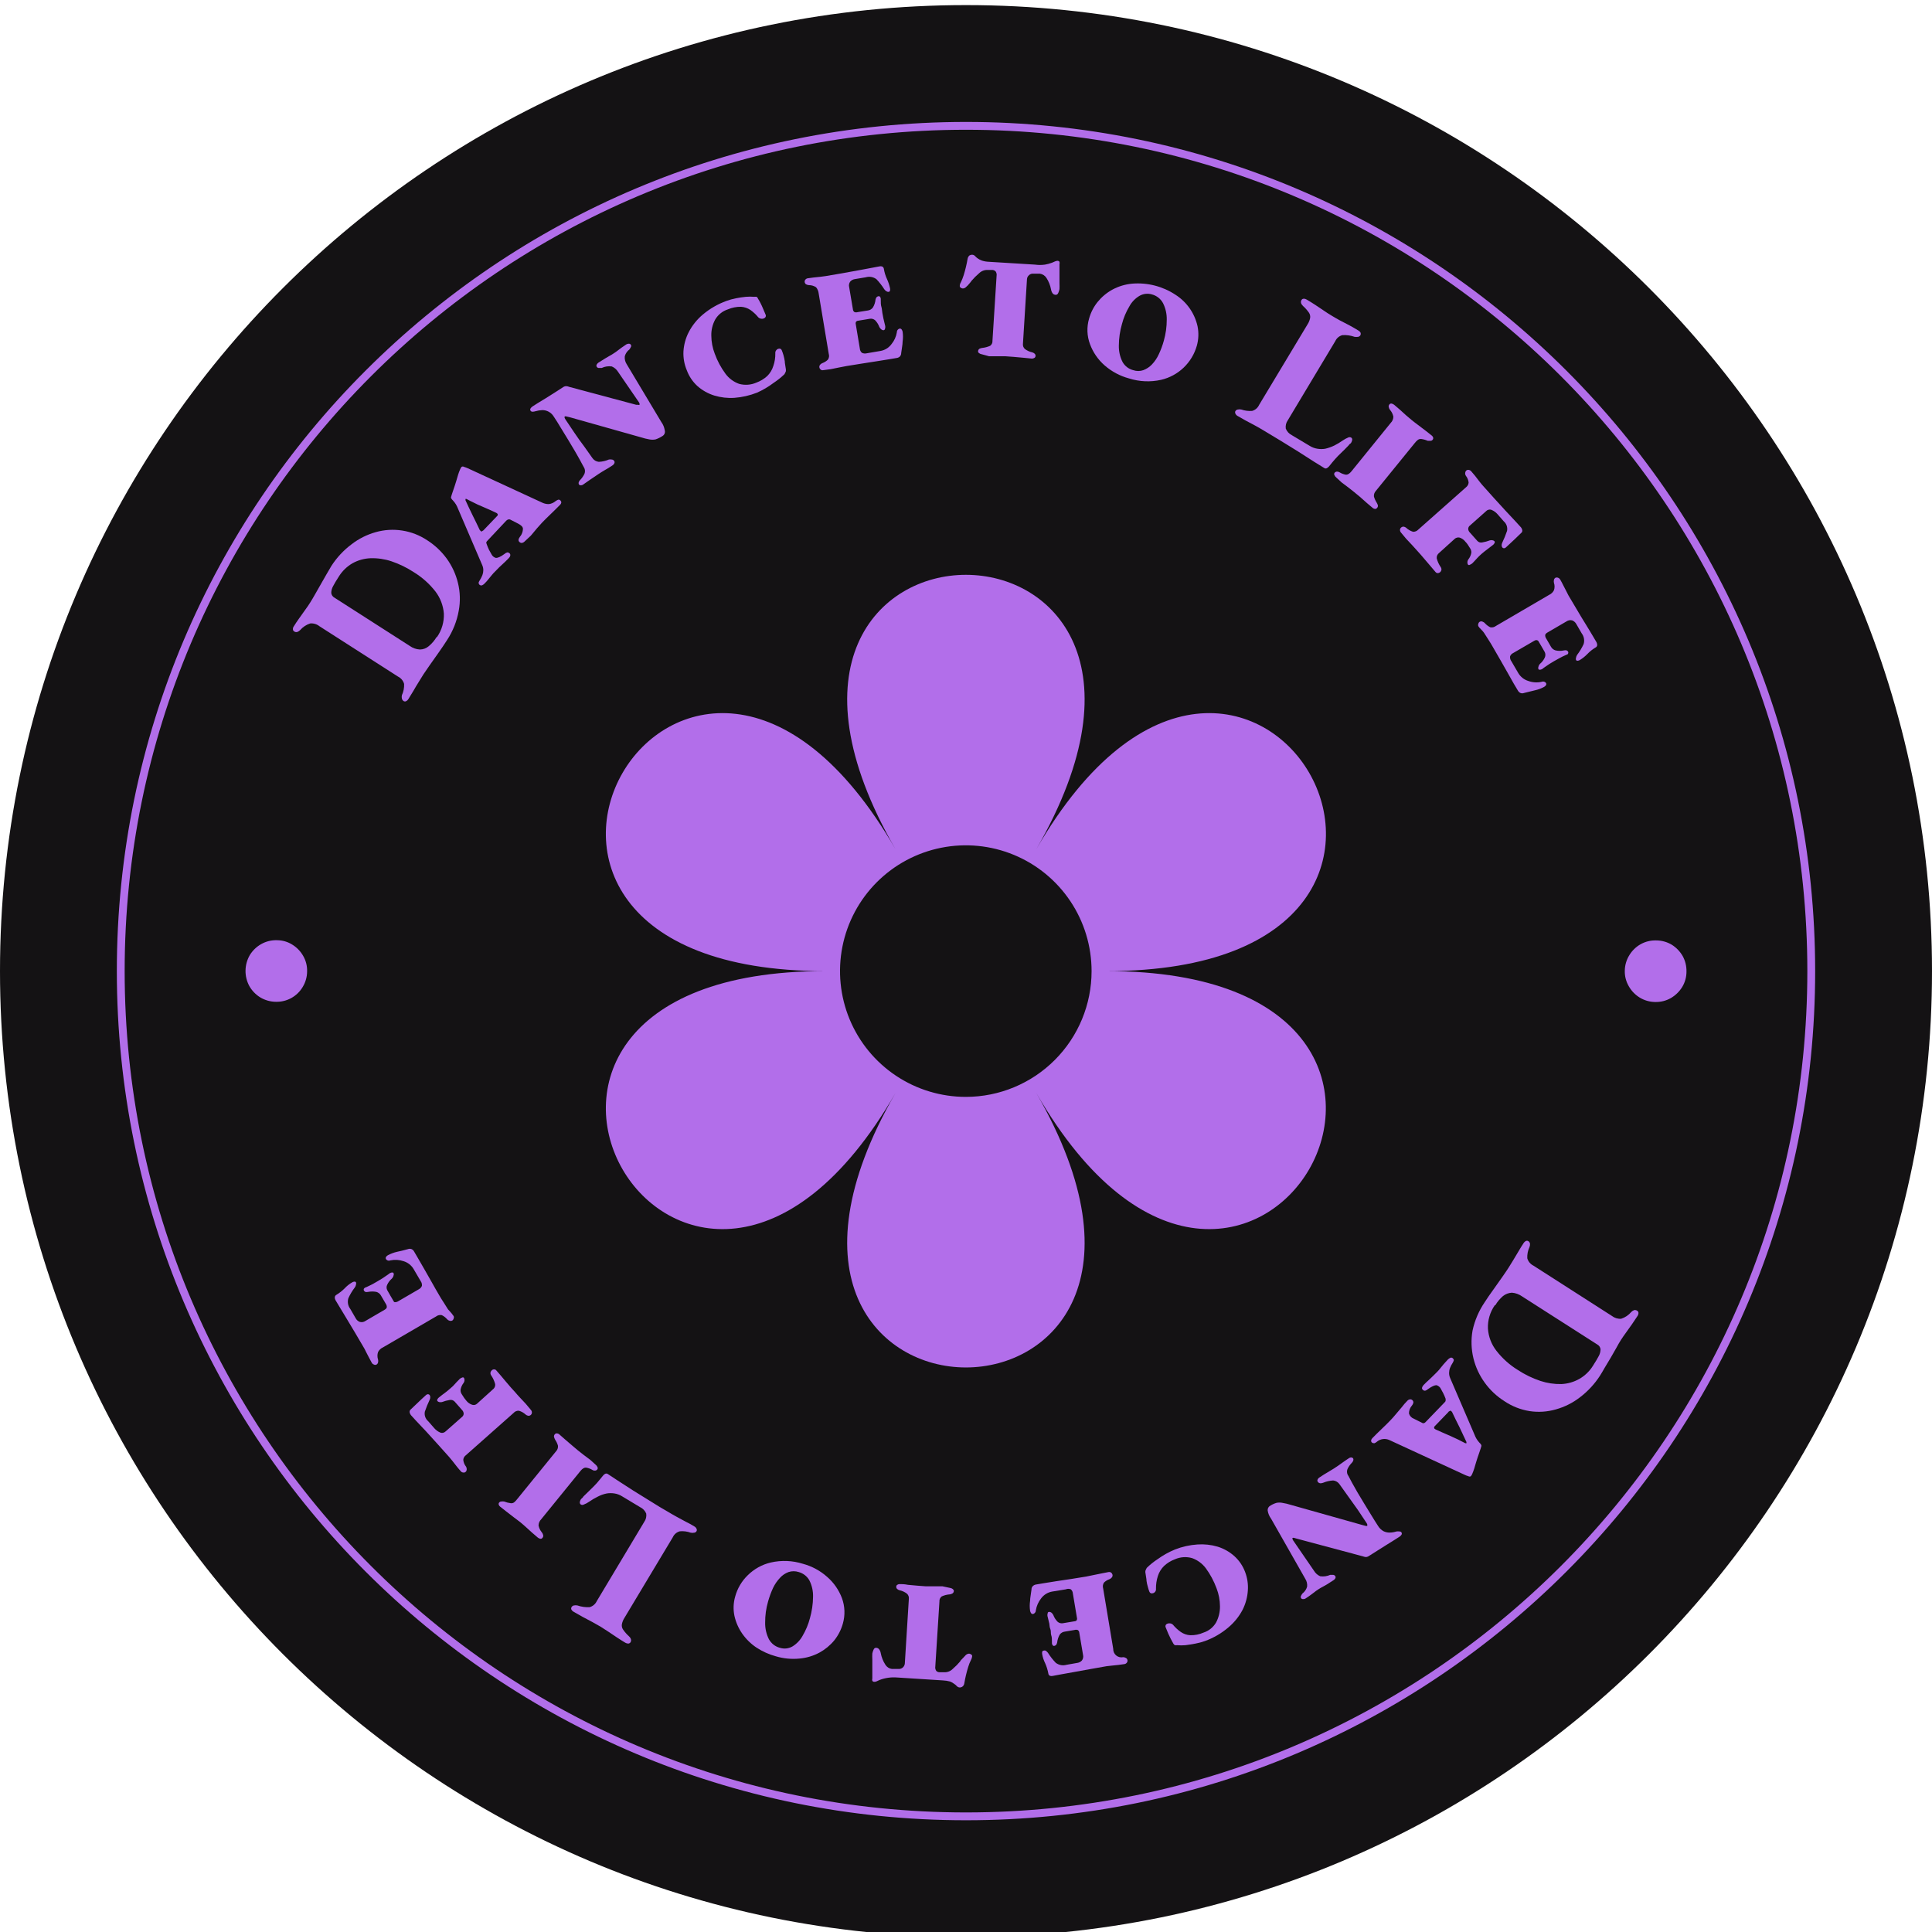<svg width="216" height="216" viewBox="0 0 216 216" fill="none" xmlns="http://www.w3.org/2000/svg">
<g clip-path="url(#clip0_387_830)">
<path d="M108 216.57C167.647 216.57 216 168.216 216 108.57C216 48.924 167.647 0.57 108 0.57C48.353 0.57 6.10352e-05 48.924 6.10352e-05 108.57C6.10352e-05 168.216 48.353 216.57 108 216.57Z" fill="#141214"/>
<path d="M108 203.07C160.191 203.07 202.5 160.761 202.5 108.57C202.5 56.379 160.191 14.07 108 14.07C55.809 14.07 13.5 56.379 13.5 108.57C13.5 160.761 55.809 203.07 108 203.07Z" stroke="#B26EEA" stroke-width="0.875" stroke-miterlimit="10"/>
<path d="M123.739 108.57C170.989 108.57 139.489 54.042 115.864 94.935C139.489 54.042 76.489 54.042 100.114 94.935C76.489 54.042 44.989 108.57 92.239 108.57C44.989 108.57 76.489 163.11 100.114 122.205C76.489 163.11 139.489 163.11 115.864 122.205C139.478 163.11 170.966 108.57 123.739 108.57ZM107.989 122.633C105.207 122.635 102.487 121.812 100.173 120.268C97.859 118.725 96.055 116.529 94.989 113.96C93.923 111.39 93.643 108.562 94.184 105.834C94.725 103.105 96.064 100.599 98.03 98.631C99.996 96.663 102.502 95.323 105.23 94.779C107.958 94.236 110.786 94.513 113.356 95.577C115.927 96.641 118.124 98.444 119.669 100.757C121.215 103.069 122.04 105.789 122.04 108.57C122.04 112.296 120.562 115.87 117.929 118.506C115.297 121.143 111.726 122.627 108 122.633H107.989Z" fill="#B26EEA"/>
<path d="M49.984 71.558C49.703 71.996 49.388 72.469 49.028 72.975L48.026 74.393C47.722 74.831 47.486 75.169 47.34 75.394C47.194 75.619 47.002 75.945 46.811 76.249C46.62 76.553 46.417 76.89 46.226 77.228L45.641 78.184C45.587 78.271 45.509 78.341 45.416 78.386C45.373 78.411 45.325 78.424 45.276 78.424C45.226 78.424 45.178 78.411 45.135 78.386C45.084 78.355 45.04 78.314 45.006 78.266C44.971 78.217 44.946 78.163 44.932 78.105C44.902 77.98 44.902 77.848 44.932 77.723C45.116 77.329 45.2 76.897 45.18 76.463C45.13 76.285 45.043 76.12 44.925 75.978C44.807 75.837 44.66 75.722 44.494 75.641L35.719 70.016C35.427 69.782 35.056 69.669 34.684 69.701C34.248 69.841 33.859 70.098 33.559 70.444C33.468 70.539 33.356 70.612 33.233 70.658C33.173 70.674 33.111 70.676 33.05 70.664C32.99 70.653 32.933 70.627 32.884 70.59C32.842 70.564 32.807 70.528 32.783 70.485C32.759 70.441 32.747 70.392 32.749 70.343C32.744 70.234 32.776 70.127 32.839 70.039C33.019 69.746 33.232 69.431 33.457 69.116C33.682 68.801 33.896 68.486 34.121 68.183C34.346 67.879 34.538 67.598 34.695 67.339C34.852 67.08 34.999 66.855 35.19 66.506C35.381 66.158 35.595 65.786 35.831 65.381L36.506 64.2C36.72 63.818 36.9 63.514 37.046 63.278C37.646 62.344 38.408 61.525 39.296 60.859C40.1 60.235 41.017 59.773 41.996 59.498C42.964 59.222 43.981 59.16 44.975 59.316C45.969 59.471 46.918 59.84 47.756 60.398C48.605 60.938 49.345 61.633 49.939 62.445C50.532 63.262 50.961 64.187 51.199 65.168C51.449 66.184 51.48 67.243 51.289 68.273C51.081 69.445 50.637 70.562 49.984 71.558ZM48.859 71.22C49.391 70.453 49.66 69.532 49.624 68.599C49.554 67.7 49.226 66.84 48.679 66.124C48.011 65.269 47.196 64.542 46.271 63.975C45.487 63.461 44.64 63.049 43.751 62.749C43.001 62.501 42.212 62.387 41.422 62.411C40.716 62.438 40.026 62.631 39.409 62.974C38.777 63.34 38.248 63.858 37.867 64.481C37.597 64.886 37.395 65.246 37.237 65.539C37.107 65.769 37.037 66.028 37.035 66.293C37.047 66.403 37.087 66.509 37.15 66.602C37.212 66.694 37.297 66.769 37.395 66.821L45.821 72.221C46.151 72.457 46.541 72.594 46.946 72.615C47.31 72.611 47.66 72.48 47.936 72.244C48.283 71.954 48.58 71.608 48.814 71.22H48.859Z" fill="#B26EEA"/>
<path d="M58.646 60.544C58.564 60.627 58.458 60.682 58.343 60.701C58.297 60.704 58.252 60.698 58.209 60.682C58.167 60.667 58.128 60.643 58.095 60.611C58.053 60.581 58.02 60.54 57.998 60.492C57.976 60.445 57.967 60.393 57.971 60.341C57.995 60.221 58.049 60.109 58.129 60.015C58.339 59.766 58.458 59.452 58.466 59.126C58.466 58.901 58.252 58.71 57.926 58.541L57.026 58.08C56.957 58.056 56.882 58.056 56.813 58.08C56.725 58.106 56.647 58.157 56.588 58.226L54.473 60.476C54.411 60.527 54.371 60.599 54.36 60.679C54.376 60.748 54.398 60.816 54.428 60.881C54.518 61.118 54.596 61.32 54.675 61.478C54.754 61.635 54.844 61.793 54.945 61.961C54.993 62.064 55.064 62.154 55.151 62.226C55.239 62.298 55.341 62.35 55.451 62.378C55.643 62.378 55.958 62.265 56.408 61.928C56.493 61.847 56.597 61.788 56.711 61.759C56.762 61.758 56.812 61.767 56.858 61.786C56.905 61.806 56.947 61.835 56.981 61.871C57.011 61.902 57.033 61.94 57.045 61.981C57.057 62.022 57.058 62.066 57.049 62.108C57.028 62.216 56.972 62.314 56.891 62.389C56.666 62.625 56.464 62.816 56.295 62.974L55.823 63.413L55.361 63.885C55.225 64.015 55.097 64.154 54.979 64.301L54.63 64.729C54.487 64.911 54.333 65.084 54.169 65.246C54.091 65.326 54 65.391 53.899 65.438C53.851 65.454 53.8 65.457 53.75 65.448C53.7 65.438 53.653 65.416 53.615 65.383C53.576 65.35 53.547 65.308 53.53 65.26C53.512 65.213 53.508 65.161 53.516 65.111C53.548 65.028 53.59 64.949 53.64 64.875C53.755 64.693 53.853 64.501 53.933 64.301C54 64.125 54.034 63.938 54.034 63.75C54.036 63.56 53.998 63.373 53.921 63.199L51.188 56.831C51.068 56.515 50.889 56.224 50.659 55.976C50.479 55.796 50.4 55.673 50.423 55.583C50.445 55.493 50.558 55.133 50.681 54.784C50.805 54.435 50.918 54.086 51.019 53.749L51.221 53.063C51.283 52.868 51.354 52.676 51.435 52.489C51.474 52.382 51.531 52.283 51.604 52.196C51.644 52.17 51.691 52.156 51.739 52.156C51.787 52.156 51.834 52.17 51.874 52.196C52.02 52.239 52.162 52.292 52.301 52.354L60.683 56.224C60.896 56.315 61.126 56.361 61.358 56.359C61.64 56.325 61.907 56.207 62.123 56.021C62.204 55.964 62.29 55.915 62.381 55.875C62.432 55.858 62.486 55.857 62.537 55.873C62.587 55.89 62.632 55.922 62.663 55.965C62.693 55.994 62.717 56.029 62.732 56.068C62.748 56.107 62.755 56.148 62.753 56.19C62.738 56.286 62.69 56.373 62.618 56.438C62.325 56.741 61.976 57.079 61.594 57.45C61.211 57.821 60.874 58.148 60.615 58.418L60.041 59.059L59.344 59.891L58.646 60.544ZM54.045 59.295L55.553 57.72C55.586 57.696 55.613 57.663 55.63 57.626C55.648 57.589 55.656 57.548 55.654 57.506C55.639 57.468 55.616 57.434 55.587 57.405C55.558 57.376 55.523 57.353 55.485 57.338L54.731 56.989L53.854 56.606C53.554 56.486 53.261 56.351 52.976 56.201C52.684 56.066 52.414 55.92 52.155 55.785C52.119 55.771 52.079 55.771 52.043 55.785C52.043 55.785 52.043 55.841 52.043 55.931C52.279 56.449 52.538 57 52.819 57.574C53.1 58.148 53.381 58.699 53.64 59.261C53.69 59.323 53.747 59.38 53.809 59.43C53.809 59.43 53.91 59.396 54.045 59.295Z" fill="#B26EEA"/>
<path d="M74.059 48.754C73.82 48.909 73.563 49.034 73.294 49.125C73.064 49.171 72.827 49.171 72.596 49.125C72.288 49.072 71.983 48.997 71.685 48.9L63.709 46.65L63.326 46.56C63.261 46.537 63.189 46.537 63.124 46.56C63.124 46.56 63.124 46.639 63.124 46.718C63.16 46.801 63.206 46.88 63.259 46.954C63.518 47.348 63.833 47.82 64.204 48.36C64.575 48.9 64.935 49.429 65.329 49.935L66.229 51.206C66.31 51.326 66.417 51.426 66.541 51.5C66.666 51.574 66.805 51.62 66.949 51.634C67.337 51.618 67.718 51.53 68.074 51.375C68.174 51.357 68.277 51.357 68.377 51.375C68.44 51.375 68.501 51.392 68.554 51.424C68.607 51.456 68.651 51.501 68.681 51.555C68.701 51.593 68.711 51.636 68.711 51.679C68.711 51.722 68.701 51.764 68.681 51.803C68.641 51.888 68.579 51.962 68.501 52.016C68.104 52.279 67.811 52.459 67.624 52.556C67.433 52.669 67.185 52.815 66.881 53.018L65.903 53.681L65.16 54.199C65.089 54.241 65.007 54.261 64.924 54.255C64.884 54.258 64.844 54.25 64.809 54.232C64.773 54.214 64.743 54.187 64.721 54.154C64.699 54.111 64.687 54.062 64.687 54.013C64.687 53.964 64.699 53.916 64.721 53.873C64.751 53.784 64.806 53.706 64.879 53.648C65.058 53.456 65.209 53.24 65.329 53.006C65.387 52.876 65.411 52.733 65.397 52.591C65.383 52.449 65.332 52.313 65.25 52.196L64.845 51.443C64.665 51.128 64.474 50.768 64.238 50.374L63.506 49.148L62.708 47.843C62.449 47.404 62.179 46.976 61.909 46.571C61.767 46.338 61.565 46.148 61.324 46.02C61.112 45.909 60.877 45.851 60.638 45.851C60.378 45.86 60.121 45.902 59.873 45.975C59.76 46.012 59.642 46.031 59.524 46.031C59.481 46.03 59.438 46.018 59.401 45.997C59.364 45.975 59.333 45.944 59.31 45.908C59.288 45.872 59.277 45.831 59.277 45.789C59.277 45.748 59.288 45.707 59.31 45.671C59.377 45.563 59.469 45.474 59.58 45.413L60.109 45.075L61.031 44.513L62.066 43.86L62.955 43.286C63.063 43.209 63.194 43.17 63.326 43.174C63.435 43.183 63.541 43.209 63.641 43.253L71.123 45.255H71.314C71.375 45.279 71.444 45.279 71.505 45.255C71.505 45.255 71.505 45.255 71.505 45.143C71.491 45.078 71.465 45.017 71.426 44.963L69.109 41.588C68.944 41.312 68.696 41.095 68.4 40.969C68.017 40.913 67.625 40.972 67.275 41.138H66.983C66.929 41.145 66.875 41.136 66.827 41.111C66.779 41.087 66.739 41.05 66.713 41.003C66.691 40.965 66.68 40.922 66.68 40.879C66.68 40.836 66.691 40.793 66.713 40.755C66.757 40.676 66.819 40.607 66.893 40.553L67.646 40.08L68.108 39.81C68.282 39.719 68.451 39.618 68.614 39.506C68.774 39.407 68.928 39.298 69.075 39.18L69.48 38.876L70.02 38.505C70.108 38.452 70.21 38.424 70.312 38.426C70.355 38.425 70.397 38.435 70.434 38.455C70.472 38.474 70.503 38.503 70.526 38.539C70.554 38.578 70.569 38.626 70.569 38.674C70.569 38.722 70.554 38.769 70.526 38.809C70.483 38.901 70.43 38.987 70.369 39.068C70.116 39.258 69.934 39.527 69.851 39.833C69.82 40.136 69.891 40.441 70.054 40.699L73.935 47.179C74.135 47.451 74.266 47.767 74.318 48.101C74.355 48.223 74.35 48.354 74.302 48.473C74.255 48.592 74.17 48.691 74.059 48.754Z" fill="#B26EEA"/>
<path d="M84.623 43.905C83.816 44.22 82.966 44.414 82.103 44.479C81.343 44.529 80.581 44.441 79.853 44.22C79.164 44.006 78.528 43.649 77.985 43.174C77.445 42.684 77.032 42.07 76.781 41.385C76.504 40.724 76.377 40.009 76.41 39.293C76.455 38.544 76.654 37.812 76.995 37.144C77.387 36.386 77.927 35.713 78.581 35.164C79.363 34.508 80.254 33.993 81.214 33.645C81.554 33.521 81.904 33.423 82.26 33.353C82.632 33.277 83.007 33.221 83.385 33.184C83.696 33.157 84.008 33.157 84.319 33.184C84.397 33.172 84.477 33.172 84.555 33.184C84.623 33.184 84.679 33.24 84.724 33.353C84.946 33.711 85.138 34.087 85.298 34.478L85.59 35.164C85.621 35.223 85.632 35.291 85.62 35.356C85.607 35.422 85.573 35.481 85.522 35.524C85.469 35.567 85.408 35.599 85.343 35.619C85.277 35.638 85.208 35.644 85.14 35.637C85.005 35.627 84.878 35.572 84.78 35.479C84.525 35.168 84.23 34.892 83.903 34.658C83.588 34.447 83.223 34.323 82.845 34.298C82.339 34.291 81.837 34.391 81.371 34.59C80.781 34.782 80.282 35.182 79.965 35.715C79.66 36.273 79.508 36.902 79.526 37.538C79.532 38.223 79.662 38.901 79.909 39.54C80.199 40.345 80.604 41.103 81.113 41.79C81.496 42.307 82.025 42.699 82.631 42.915C83.269 43.091 83.948 43.043 84.555 42.78C85.003 42.616 85.415 42.368 85.77 42.049C86.088 41.737 86.325 41.35 86.456 40.924C86.616 40.469 86.692 39.989 86.681 39.507C86.67 39.399 86.694 39.291 86.751 39.199C86.809 39.108 86.895 39.038 86.996 39C87.199 38.933 87.345 39 87.401 39.158C87.475 39.338 87.539 39.522 87.593 39.709C87.657 39.931 87.706 40.156 87.739 40.384C87.739 40.632 87.818 40.913 87.851 41.217C87.877 41.324 87.877 41.436 87.851 41.543C87.809 41.644 87.761 41.741 87.705 41.835C87.327 42.198 86.916 42.526 86.479 42.814C85.904 43.248 85.281 43.615 84.623 43.905Z" fill="#B26EEA"/>
<path d="M92.036 41.385C91.987 41.397 91.936 41.397 91.887 41.386C91.838 41.374 91.793 41.35 91.755 41.318C91.678 41.26 91.626 41.176 91.609 41.081C91.598 41.026 91.6 40.968 91.616 40.913C91.632 40.858 91.66 40.808 91.699 40.766C91.771 40.683 91.864 40.621 91.969 40.586C92.192 40.502 92.395 40.372 92.565 40.204C92.627 40.111 92.668 40.005 92.684 39.894C92.699 39.782 92.689 39.669 92.655 39.563L91.53 32.813C91.503 32.556 91.402 32.314 91.238 32.115C91 31.96 90.722 31.878 90.439 31.879C90.329 31.871 90.221 31.84 90.124 31.789C90.081 31.762 90.044 31.726 90.017 31.683C89.989 31.64 89.972 31.592 89.966 31.541C89.957 31.492 89.959 31.44 89.972 31.391C89.986 31.343 90.011 31.298 90.045 31.26C90.11 31.18 90.202 31.128 90.304 31.114L90.967 31.024L91.721 30.945L92.317 30.866L94.162 30.551L96.019 30.214L97.526 29.933L98.302 29.786C98.402 29.761 98.507 29.761 98.606 29.786C98.666 29.81 98.718 29.85 98.756 29.901C98.793 29.953 98.816 30.015 98.82 30.079C98.886 30.468 99.004 30.846 99.169 31.204C99.319 31.532 99.432 31.875 99.506 32.228C99.523 32.313 99.523 32.401 99.506 32.486C99.498 32.524 99.478 32.558 99.45 32.584C99.422 32.61 99.387 32.627 99.349 32.633C99.27 32.638 99.191 32.618 99.124 32.576C99.019 32.52 98.93 32.439 98.865 32.34C98.609 31.938 98.316 31.561 97.988 31.215C97.819 31.089 97.624 31.004 97.416 30.967C97.21 30.93 96.997 30.942 96.795 31.001L95.58 31.204C95.381 31.23 95.198 31.326 95.062 31.474C94.995 31.562 94.948 31.665 94.927 31.774C94.905 31.884 94.909 31.997 94.939 32.104L95.355 34.568C95.357 34.632 95.374 34.696 95.405 34.753C95.436 34.809 95.481 34.858 95.535 34.894C95.652 34.93 95.778 34.93 95.895 34.894L97.02 34.714C97.134 34.7 97.243 34.663 97.342 34.605C97.441 34.547 97.526 34.469 97.594 34.376C97.756 34.105 97.856 33.802 97.886 33.488C97.903 33.383 97.95 33.285 98.021 33.206C98.076 33.161 98.142 33.13 98.213 33.116C98.246 33.111 98.28 33.114 98.312 33.126C98.343 33.138 98.371 33.158 98.392 33.184C98.456 33.28 98.484 33.395 98.471 33.51C98.471 33.836 98.471 34.095 98.539 34.298C98.606 34.5 98.606 34.736 98.651 34.995C98.696 35.254 98.73 35.434 98.764 35.591C98.797 35.749 98.854 35.996 98.944 36.345C98.99 36.48 98.99 36.627 98.944 36.761C98.938 36.797 98.922 36.831 98.898 36.859C98.874 36.886 98.843 36.907 98.809 36.919C98.716 36.927 98.623 36.899 98.55 36.84C98.449 36.767 98.368 36.671 98.314 36.559C98.21 36.278 98.049 36.021 97.841 35.805C97.763 35.737 97.672 35.688 97.573 35.658C97.474 35.629 97.37 35.622 97.267 35.636L96.592 35.749L95.906 35.861C95.859 35.867 95.813 35.885 95.774 35.912C95.735 35.94 95.703 35.976 95.681 36.019C95.654 36.103 95.654 36.194 95.681 36.278L96.131 38.978C96.144 39.155 96.224 39.32 96.356 39.439C96.53 39.528 96.731 39.548 96.919 39.495L98.437 39.236C98.922 39.153 99.357 38.888 99.653 38.494C99.977 38.108 100.191 37.642 100.271 37.144C100.269 37.09 100.278 37.036 100.297 36.986C100.317 36.936 100.346 36.89 100.384 36.851C100.434 36.794 100.501 36.755 100.575 36.739C100.617 36.731 100.661 36.735 100.701 36.751C100.741 36.767 100.775 36.794 100.8 36.829C100.853 36.903 100.892 36.987 100.913 37.076C100.968 37.449 100.968 37.828 100.913 38.201C100.913 38.55 100.811 38.978 100.755 39.473C100.757 39.614 100.705 39.751 100.609 39.855C100.51 39.949 100.384 40.008 100.249 40.024L99.382 40.17L97.976 40.395L96.322 40.654L94.646 40.924L93.825 41.081L92.88 41.273L92.036 41.385Z" fill="#B26EEA"/>
<path d="M109.766 39.608C109.664 39.595 109.568 39.556 109.485 39.495C109.384 39.428 109.339 39.361 109.35 39.282C109.349 39.224 109.363 39.166 109.39 39.115C109.418 39.063 109.458 39.02 109.508 38.989C109.602 38.941 109.705 38.91 109.811 38.899C110.118 38.865 110.417 38.786 110.7 38.663C110.788 38.599 110.858 38.514 110.903 38.416C110.949 38.317 110.968 38.209 110.959 38.1L111.42 30.833C111.45 30.66 111.409 30.482 111.308 30.338C111.205 30.238 111.068 30.181 110.925 30.18H110.419C110.242 30.174 110.067 30.203 109.902 30.267C109.738 30.331 109.588 30.428 109.463 30.552C109.159 30.81 108.877 31.092 108.619 31.395C108.544 31.506 108.461 31.611 108.371 31.71C108.262 31.851 108.138 31.98 108 32.093C107.953 32.144 107.895 32.184 107.831 32.211C107.767 32.238 107.698 32.252 107.629 32.251C107.552 32.243 107.478 32.216 107.415 32.172C107.378 32.15 107.348 32.119 107.328 32.081C107.308 32.043 107.299 32.001 107.302 31.958C107.308 31.818 107.351 31.682 107.426 31.564C107.55 31.306 107.655 31.039 107.741 30.765C107.928 30.165 108.074 29.552 108.18 28.932C108.204 28.789 108.275 28.658 108.383 28.561C108.481 28.502 108.594 28.474 108.709 28.482C108.766 28.485 108.823 28.499 108.875 28.524C108.927 28.55 108.974 28.585 109.012 28.628C109.099 28.726 109.198 28.812 109.305 28.887C109.45 28.991 109.609 29.075 109.778 29.134C110.036 29.217 110.305 29.262 110.576 29.269L115.706 29.584C116.079 29.637 116.458 29.637 116.831 29.584C117.1 29.538 117.364 29.466 117.619 29.37L117.956 29.224C118.042 29.186 118.133 29.163 118.226 29.157C118.27 29.156 118.313 29.166 118.353 29.185C118.392 29.205 118.426 29.234 118.451 29.269C118.475 29.358 118.475 29.451 118.451 29.539C118.451 30.09 118.451 30.529 118.451 30.867C118.451 31.204 118.451 31.463 118.451 31.665C118.462 31.883 118.462 32.101 118.451 32.318C118.426 32.457 118.385 32.593 118.328 32.723C118.26 32.903 118.147 32.982 117.99 32.959C117.877 32.951 117.772 32.898 117.697 32.813C117.595 32.678 117.53 32.519 117.506 32.352C117.419 31.9 117.247 31.468 117 31.08C116.919 30.95 116.811 30.84 116.682 30.756C116.554 30.672 116.409 30.618 116.258 30.597H115.526C115.435 30.587 115.344 30.598 115.258 30.629C115.172 30.66 115.094 30.711 115.031 30.777C114.907 30.886 114.83 31.039 114.818 31.204L114.367 38.438C114.353 38.547 114.366 38.657 114.405 38.759C114.444 38.861 114.509 38.952 114.592 39.023C114.833 39.203 115.109 39.33 115.403 39.394C115.499 39.416 115.588 39.463 115.661 39.529C115.702 39.563 115.734 39.606 115.754 39.655C115.773 39.705 115.78 39.758 115.774 39.81C115.77 39.856 115.755 39.899 115.729 39.937C115.704 39.974 115.668 40.005 115.627 40.024C115.549 40.069 115.459 40.092 115.369 40.092L114.469 40.002L113.344 39.9L112.433 39.833H111.623C111.285 39.833 110.936 39.833 110.588 39.833L109.766 39.608Z" fill="#B26EEA"/>
<path d="M126.225 42.308C125.219 42.038 124.288 41.541 123.503 40.857C122.763 40.212 122.199 39.392 121.86 38.472C121.519 37.559 121.484 36.56 121.759 35.625C121.947 34.944 122.272 34.308 122.715 33.758C123.17 33.199 123.727 32.733 124.358 32.385C125.053 32.008 125.819 31.778 126.608 31.71C128.302 31.578 129.992 32.013 131.411 32.948C132.671 33.747 133.561 35.014 133.886 36.469C134.034 37.193 134.007 37.941 133.808 38.652C133.543 39.586 133.034 40.433 132.331 41.104C131.629 41.774 130.76 42.245 129.814 42.465C128.625 42.731 127.386 42.677 126.225 42.308ZM126.698 41.385C127.062 41.51 127.458 41.51 127.823 41.385C128.185 41.25 128.511 41.034 128.779 40.755C129.094 40.425 129.352 40.045 129.544 39.63C129.781 39.135 129.973 38.619 130.118 38.089C130.335 37.324 130.445 36.533 130.444 35.738C130.458 35.098 130.315 34.465 130.028 33.893C129.899 33.652 129.721 33.441 129.506 33.272C129.291 33.104 129.044 32.982 128.779 32.914C128.547 32.845 128.304 32.825 128.064 32.854C127.824 32.883 127.593 32.961 127.384 33.083C126.909 33.367 126.52 33.776 126.259 34.264C125.894 34.874 125.617 35.533 125.438 36.222C125.211 37.004 125.093 37.814 125.089 38.629C125.072 39.269 125.215 39.903 125.505 40.474C125.632 40.699 125.803 40.895 126.008 41.052C126.213 41.208 126.448 41.322 126.698 41.385Z" fill="#B26EEA"/>
<path d="M138.364 46.504C138.253 46.444 138.166 46.349 138.116 46.234C138.096 46.192 138.086 46.146 138.086 46.099C138.086 46.052 138.096 46.006 138.116 45.964C138.146 45.916 138.185 45.876 138.232 45.845C138.278 45.814 138.331 45.793 138.386 45.784C138.516 45.756 138.65 45.756 138.78 45.784C139.167 45.917 139.576 45.971 139.984 45.941C140.157 45.894 140.317 45.809 140.453 45.692C140.589 45.575 140.698 45.43 140.771 45.267L146.183 36.267C146.327 36.048 146.426 35.803 146.475 35.547C146.508 35.333 146.456 35.114 146.329 34.939C146.14 34.671 145.921 34.425 145.676 34.208C145.44 33.971 145.384 33.758 145.508 33.544C145.532 33.5 145.568 33.463 145.611 33.437C145.655 33.411 145.704 33.398 145.755 33.398C145.87 33.394 145.984 33.426 146.081 33.488C146.385 33.668 146.7 33.859 147.026 34.073L147.983 34.714C148.286 34.928 148.579 35.108 148.838 35.265C149.096 35.423 149.423 35.614 149.771 35.805L150.896 36.39C151.268 36.593 151.594 36.784 151.886 36.964C151.982 37.015 152.061 37.093 152.111 37.189C152.143 37.272 152.143 37.364 152.111 37.448C152.085 37.503 152.046 37.552 151.997 37.589C151.948 37.626 151.891 37.651 151.83 37.661C151.703 37.675 151.575 37.675 151.448 37.661C151.008 37.504 150.541 37.438 150.075 37.47C149.903 37.516 149.743 37.599 149.607 37.714C149.471 37.828 149.362 37.972 149.288 38.134L143.978 46.988C143.785 47.258 143.704 47.593 143.753 47.922C143.881 48.239 144.121 48.499 144.428 48.653L146.441 49.856C146.705 50.02 147 50.127 147.308 50.172C147.587 50.217 147.872 50.217 148.151 50.172C148.505 50.09 148.849 49.97 149.175 49.812C149.508 49.645 149.827 49.453 150.131 49.238C150.322 49.108 150.526 48.999 150.739 48.911C150.786 48.889 150.838 48.877 150.891 48.877C150.943 48.877 150.995 48.889 151.043 48.911C151.09 48.935 151.128 48.972 151.152 49.019C151.177 49.065 151.185 49.118 151.178 49.17C151.166 49.274 151.132 49.374 151.076 49.463C151.076 49.463 151.076 49.541 150.93 49.62C150.867 49.677 150.81 49.742 150.761 49.812C150.446 50.142 150.165 50.423 149.918 50.655C149.67 50.892 149.445 51.117 149.243 51.353C149.04 51.589 148.826 51.837 148.601 52.129C148.533 52.208 148.454 52.276 148.365 52.331C148.32 52.362 148.267 52.378 148.213 52.378C148.159 52.378 148.106 52.362 148.061 52.331L146.88 51.6L145.125 50.475L143.156 49.26L141.289 48.135C141.019 47.967 140.693 47.786 140.333 47.584L139.275 47.022L138.364 46.504Z" fill="#B26EEA"/>
<path d="M149.378 53.367C149.299 53.304 149.237 53.223 149.198 53.13C149.174 53.091 149.161 53.047 149.161 53.001C149.161 52.955 149.174 52.91 149.198 52.872C149.229 52.829 149.27 52.794 149.317 52.769C149.363 52.744 149.415 52.729 149.468 52.725C149.579 52.723 149.689 52.755 149.783 52.815C150 52.947 150.241 53.035 150.491 53.074C150.683 53.074 150.874 52.962 151.088 52.703L155.486 47.28C155.672 47.096 155.778 46.845 155.779 46.583C155.723 46.304 155.595 46.044 155.408 45.829C155.336 45.736 155.286 45.629 155.261 45.514C155.249 45.461 155.249 45.405 155.263 45.352C155.277 45.3 155.303 45.251 155.34 45.21C155.369 45.173 155.407 45.146 155.451 45.13C155.495 45.114 155.542 45.111 155.588 45.12C155.69 45.144 155.786 45.19 155.869 45.255L156.499 45.795L157.219 46.448L157.86 46.988C158.029 47.123 158.254 47.303 158.546 47.517L159.39 48.158L160.076 48.698C160.155 48.756 160.211 48.839 160.234 48.934C160.241 48.976 160.239 49.019 160.227 49.06C160.216 49.101 160.195 49.139 160.166 49.17C160.138 49.206 160.102 49.235 160.061 49.255C160.02 49.274 159.975 49.284 159.93 49.283H159.626C159.393 49.183 159.147 49.114 158.895 49.08C158.825 49.072 158.754 49.078 158.687 49.097C158.619 49.116 158.556 49.149 158.501 49.193C158.375 49.295 158.262 49.412 158.164 49.542L153.821 54.885C153.743 54.969 153.683 55.068 153.646 55.177C153.609 55.286 153.596 55.401 153.608 55.515C153.673 55.746 153.771 55.966 153.9 56.168C153.96 56.267 154.01 56.373 154.046 56.483C154.058 56.534 154.057 56.588 154.043 56.639C154.029 56.69 154.003 56.736 153.968 56.775C153.941 56.814 153.906 56.845 153.865 56.867C153.824 56.889 153.778 56.9 153.731 56.899C153.646 56.89 153.565 56.859 153.495 56.809L152.831 56.247L152.044 55.549L151.391 55.009L150.75 54.503L149.985 53.929L149.378 53.367Z" fill="#B26EEA"/>
<path d="M156.634 59.543C156.564 59.466 156.524 59.366 156.521 59.262C156.519 59.211 156.527 59.161 156.547 59.114C156.566 59.067 156.596 59.025 156.634 58.992C156.672 58.953 156.718 58.924 156.768 58.904C156.819 58.885 156.872 58.876 156.926 58.879C157.03 58.894 157.127 58.937 157.208 59.003C157.427 59.212 157.693 59.366 157.984 59.453C158.094 59.457 158.203 59.437 158.304 59.394C158.405 59.351 158.495 59.287 158.569 59.206L163.913 54.469C163.993 54.407 164.059 54.329 164.108 54.24C164.156 54.151 164.185 54.053 164.194 53.952C164.168 53.676 164.062 53.415 163.89 53.198C163.824 53.099 163.796 52.979 163.811 52.861C163.818 52.767 163.858 52.679 163.924 52.613C163.961 52.579 164.006 52.554 164.055 52.54C164.104 52.527 164.155 52.525 164.205 52.534C164.309 52.551 164.405 52.602 164.475 52.681L164.914 53.198L165.398 53.828C165.555 54.031 165.69 54.188 165.78 54.289L167.029 55.684L168.356 57.136L169.481 58.339L170.055 58.969C170.122 59.055 170.168 59.155 170.19 59.262C170.204 59.325 170.198 59.391 170.174 59.451C170.15 59.511 170.109 59.563 170.055 59.599L169.358 60.274L168.863 60.736L168.356 61.208C168.299 61.263 168.223 61.295 168.143 61.298C168.108 61.296 168.074 61.287 168.044 61.271C168.013 61.256 167.985 61.234 167.963 61.208C167.919 61.148 167.892 61.079 167.884 61.005C167.877 60.893 167.9 60.78 167.951 60.679C168.158 60.248 168.338 59.805 168.491 59.352C168.529 59.157 168.515 58.955 168.45 58.767C168.385 58.58 168.271 58.413 168.12 58.283L167.411 57.473C167.24 57.28 167.029 57.126 166.793 57.023C166.689 56.974 166.573 56.958 166.46 56.978C166.347 56.999 166.243 57.053 166.163 57.136L164.34 58.755C164.28 58.799 164.231 58.857 164.198 58.923C164.164 58.99 164.148 59.063 164.149 59.138C164.157 59.287 164.222 59.428 164.329 59.532L165.15 60.454C165.216 60.535 165.305 60.596 165.404 60.63C165.503 60.664 165.61 60.669 165.713 60.645C166.009 60.596 166.299 60.517 166.579 60.409C166.682 60.383 166.791 60.383 166.894 60.409C166.967 60.423 167.033 60.458 167.085 60.511C167.105 60.543 167.116 60.58 167.116 60.617C167.116 60.655 167.105 60.692 167.085 60.724C167.037 60.821 166.963 60.903 166.871 60.961L166.241 61.444C166.028 61.602 165.814 61.77 165.611 61.95C165.446 62.096 165.288 62.25 165.139 62.412C165.015 62.558 164.858 62.715 164.689 62.895C164.594 63.005 164.474 63.089 164.34 63.143C164.31 63.163 164.275 63.174 164.239 63.174C164.203 63.174 164.167 63.163 164.138 63.143C164.087 63.083 164.06 63.008 164.059 62.929C164.046 62.794 164.082 62.658 164.16 62.547C164.334 62.328 164.45 62.069 164.498 61.793C164.509 61.598 164.449 61.406 164.329 61.253C164.256 61.125 164.178 61.002 164.093 60.882C164.016 60.769 163.929 60.664 163.834 60.567C163.672 60.352 163.448 60.191 163.193 60.105C163.097 60.081 162.996 60.081 162.9 60.105C162.804 60.128 162.715 60.175 162.641 60.24L160.886 61.827C160.796 61.896 160.724 61.987 160.679 62.091C160.634 62.196 160.616 62.31 160.628 62.423C160.717 62.769 160.865 63.096 161.066 63.391C161.131 63.478 161.163 63.586 161.156 63.694C161.138 63.809 161.078 63.913 160.988 63.987C160.918 64.044 160.83 64.076 160.74 64.077C160.693 64.074 160.646 64.062 160.604 64.04C160.561 64.019 160.523 63.989 160.493 63.953L160.054 63.435L159.469 62.749L158.873 62.052L158.411 61.534L157.871 60.938L157.196 60.218L156.634 59.543Z" fill="#B26EEA"/>
<path d="M165.285 70.016C165.263 69.971 165.252 69.921 165.252 69.87C165.252 69.82 165.263 69.77 165.285 69.724C165.294 69.679 165.313 69.637 165.34 69.6C165.367 69.563 165.402 69.532 165.443 69.51C165.493 69.483 165.549 69.468 165.606 69.468C165.663 69.468 165.719 69.483 165.769 69.51C165.875 69.547 165.969 69.614 166.039 69.701C166.202 69.878 166.397 70.023 166.613 70.129C166.722 70.152 166.835 70.151 166.944 70.126C167.053 70.1 167.155 70.052 167.243 69.983L173.194 66.507C173.428 66.401 173.618 66.218 173.734 65.989C173.826 65.723 173.826 65.434 173.734 65.168C173.707 65.057 173.707 64.941 173.734 64.83C173.744 64.781 173.764 64.735 173.793 64.694C173.822 64.654 173.86 64.62 173.903 64.594C173.996 64.555 174.101 64.555 174.195 64.594C174.295 64.632 174.378 64.704 174.431 64.796C174.521 64.954 174.634 65.145 174.746 65.382C174.859 65.618 174.983 65.832 175.095 66.056C175.208 66.281 175.298 66.45 175.365 66.585C175.669 67.08 175.984 67.62 176.321 68.194C176.659 68.768 176.985 69.319 177.3 69.814C177.615 70.309 177.863 70.759 178.088 71.119L178.493 71.805C178.54 71.9 178.567 72.003 178.571 72.109C178.568 72.172 178.548 72.232 178.512 72.284C178.476 72.336 178.426 72.376 178.369 72.401C178.038 72.6 177.735 72.842 177.469 73.121C177.216 73.382 176.934 73.608 176.625 73.796C176.549 73.839 176.465 73.866 176.378 73.875C176.342 73.877 176.307 73.87 176.276 73.854C176.244 73.838 176.216 73.815 176.198 73.785C176.173 73.709 176.173 73.626 176.198 73.549C176.216 73.433 176.258 73.322 176.321 73.223C176.608 72.845 176.853 72.438 177.053 72.008C177.113 71.806 177.126 71.593 177.088 71.386C177.051 71.179 176.966 70.983 176.839 70.815L176.22 69.746C176.12 69.574 175.966 69.439 175.781 69.364C175.675 69.333 175.564 69.326 175.455 69.344C175.346 69.361 175.242 69.403 175.151 69.465L172.991 70.725C172.845 70.815 172.766 70.905 172.755 71.007C172.749 71.134 172.784 71.261 172.856 71.367L173.396 72.3C173.45 72.401 173.523 72.49 173.612 72.561C173.701 72.633 173.804 72.686 173.914 72.716C174.221 72.787 174.54 72.787 174.848 72.716C174.951 72.689 175.059 72.689 175.163 72.716C175.228 72.75 175.282 72.8 175.32 72.863C175.333 72.893 175.34 72.925 175.34 72.958C175.34 72.991 175.333 73.024 175.32 73.054C175.32 73.133 175.196 73.189 175.039 73.245C174.881 73.302 174.51 73.493 174.33 73.594L173.723 73.931L173.205 74.246L172.564 74.685C172.465 74.789 172.334 74.856 172.193 74.876C172.091 74.876 172.024 74.876 172.001 74.809C171.983 74.766 171.974 74.72 171.974 74.674C171.974 74.628 171.983 74.582 172.001 74.539C172.027 74.415 172.09 74.301 172.181 74.213C172.406 74.021 172.586 73.783 172.71 73.515C172.754 73.42 172.776 73.316 172.776 73.212C172.776 73.107 172.754 73.003 172.71 72.908L172.373 72.323L172.024 71.727C172.004 71.683 171.972 71.645 171.933 71.617C171.893 71.589 171.847 71.573 171.799 71.569C171.707 71.557 171.615 71.582 171.54 71.636L169.178 73.009C169.017 73.082 168.892 73.216 168.829 73.38C168.805 73.576 168.857 73.773 168.975 73.931L169.751 75.259C170.004 75.681 170.405 75.994 170.876 76.136C171.353 76.306 171.868 76.337 172.361 76.227C172.463 76.186 172.575 76.186 172.676 76.227C172.745 76.252 172.805 76.3 172.845 76.362C172.867 76.397 172.879 76.438 172.879 76.48C172.879 76.521 172.867 76.562 172.845 76.598C172.795 76.678 172.726 76.744 172.643 76.789C172.326 76.965 171.984 77.094 171.63 77.171L170.393 77.475C170.263 77.527 170.118 77.527 169.988 77.475C169.862 77.416 169.76 77.317 169.695 77.194L169.245 76.44L168.548 75.203C168.278 74.742 168.008 74.246 167.715 73.74C167.423 73.234 167.153 72.75 166.871 72.278C166.759 72.075 166.613 71.839 166.433 71.558C166.253 71.276 166.084 71.007 165.915 70.748C165.746 70.489 165.375 70.197 165.285 70.016Z" fill="#B26EEA"/>
<path d="M181.654 108.537C181.66 107.92 181.835 107.317 182.16 106.793C182.468 106.283 182.902 105.86 183.42 105.567C183.945 105.273 184.54 105.126 185.141 105.139C185.763 105.137 186.374 105.304 186.908 105.623C187.409 105.937 187.827 106.37 188.123 106.883C188.419 107.419 188.566 108.025 188.55 108.638C188.551 109.245 188.383 109.841 188.066 110.359C187.752 110.864 187.32 111.285 186.806 111.585C186.266 111.893 185.651 112.044 185.029 112.024C184.425 112.015 183.834 111.844 183.319 111.529C182.814 111.218 182.396 110.785 182.104 110.269C181.796 109.745 181.64 109.145 181.654 108.537Z" fill="#B26EEA"/>
<path d="M34.335 108.615C34.33 109.227 34.159 109.826 33.84 110.348C33.535 110.863 33.098 111.288 32.574 111.579C32.05 111.869 31.458 112.015 30.859 112.002C30.236 111.999 29.626 111.828 29.093 111.507C28.588 111.195 28.171 110.762 27.878 110.247C27.587 109.711 27.44 109.11 27.45 108.501C27.46 107.892 27.627 107.296 27.934 106.77C28.245 106.266 28.679 105.848 29.194 105.555C29.735 105.248 30.35 105.096 30.971 105.117C31.576 105.118 32.169 105.29 32.681 105.612C33.186 105.923 33.604 106.356 33.896 106.872C34.203 107.4 34.355 108.004 34.335 108.615Z" fill="#B26EEA"/>
<path d="M165.994 145.583C166.275 145.144 166.601 144.672 166.961 144.177L167.963 142.759C168.266 142.32 168.503 141.983 168.649 141.747L169.178 140.891C169.369 140.576 169.571 140.25 169.763 139.913C169.954 139.575 170.156 139.26 170.348 138.968C170.405 138.88 170.482 138.807 170.573 138.754C170.615 138.729 170.664 138.716 170.713 138.716C170.763 138.716 170.811 138.729 170.854 138.754C170.906 138.784 170.951 138.824 170.986 138.873C171.021 138.921 171.045 138.977 171.056 139.035C171.068 139.165 171.049 139.296 171 139.418C170.816 139.811 170.731 140.244 170.753 140.678C170.804 140.855 170.891 141.019 171.009 141.161C171.127 141.302 171.274 141.417 171.439 141.499L180.214 147.124C180.507 147.354 180.877 147.467 181.249 147.439C181.687 147.298 182.077 147.037 182.374 146.685C182.465 146.59 182.576 146.517 182.7 146.471C182.817 146.45 182.938 146.474 183.038 146.539C183.083 146.565 183.12 146.603 183.146 146.648C183.172 146.694 183.185 146.745 183.184 146.798C183.184 146.906 183.152 147.011 183.094 147.101L182.475 148.024C182.25 148.339 182.036 148.654 181.811 148.958C181.586 149.262 181.395 149.543 181.226 149.802C181.058 150.06 180.934 150.285 180.743 150.634L180.101 151.759L179.426 152.884C179.213 153.255 179.033 153.57 178.886 153.795C178.284 154.73 177.522 155.552 176.636 156.225C175.832 156.845 174.915 157.304 173.936 157.575C172.99 157.847 171.996 157.912 171.023 157.766C170.003 157.605 169.031 157.221 168.176 156.641C167.324 156.1 166.584 155.402 165.994 154.583C165.402 153.769 164.974 152.848 164.734 151.872C164.485 150.851 164.451 149.79 164.633 148.755C164.879 147.62 165.341 146.543 165.994 145.583ZM167.119 145.932C166.585 146.694 166.316 147.611 166.354 148.541C166.413 149.443 166.743 150.305 167.299 151.016C167.962 151.871 168.774 152.599 169.695 153.165C170.482 153.682 171.333 154.094 172.226 154.391C172.977 154.638 173.765 154.756 174.555 154.74C175.262 154.71 175.952 154.513 176.569 154.166C177.2 153.805 177.73 153.29 178.11 152.67C178.38 152.254 178.583 151.905 178.74 151.613C178.868 151.382 178.938 151.123 178.943 150.859C178.932 150.746 178.893 150.638 178.83 150.544C178.768 150.45 178.682 150.372 178.583 150.319L170.156 144.93C169.825 144.696 169.436 144.556 169.031 144.525C168.671 144.544 168.325 144.673 168.041 144.896C167.698 145.192 167.405 145.541 167.175 145.932H167.119Z" fill="#B26EEA"/>
<path d="M157.343 156.608C157.419 156.518 157.528 156.461 157.646 156.45C157.691 156.445 157.736 156.45 157.779 156.463C157.821 156.477 157.861 156.499 157.894 156.529C157.935 156.563 157.968 156.606 157.99 156.655C158.011 156.704 158.021 156.757 158.018 156.81C157.992 156.93 157.938 157.042 157.86 157.137C157.644 157.382 157.524 157.698 157.523 158.025C157.561 158.158 157.63 158.28 157.723 158.382C157.817 158.483 157.933 158.562 158.063 158.61L158.963 159.06C158.992 159.084 159.027 159.102 159.063 159.111C159.1 159.121 159.139 159.123 159.176 159.117C159.265 159.093 159.343 159.042 159.401 158.97L161.516 156.777C161.599 156.702 161.633 156.634 161.618 156.574C161.633 156.508 161.633 156.438 161.618 156.372C161.528 156.135 161.438 155.933 161.359 155.775C161.28 155.618 161.19 155.449 161.1 155.292C161.052 155.188 160.982 155.096 160.894 155.022C160.807 154.948 160.704 154.894 160.594 154.864C160.403 154.864 160.088 154.988 159.638 155.314C159.552 155.395 159.448 155.453 159.334 155.483C159.283 155.487 159.232 155.48 159.185 155.46C159.138 155.44 159.096 155.41 159.064 155.37C159.032 155.343 159.008 155.308 158.994 155.269C158.98 155.229 158.977 155.187 158.985 155.145C159.015 155.035 159.073 154.934 159.154 154.853C159.379 154.628 159.57 154.425 159.75 154.279L160.211 153.84L160.684 153.368C160.817 153.234 160.941 153.091 161.055 152.94L161.404 152.513L161.876 151.995C161.956 151.919 162.047 151.854 162.146 151.804C162.196 151.782 162.251 151.776 162.304 151.789C162.357 151.801 162.404 151.83 162.439 151.872C162.529 151.962 162.563 152.052 162.518 152.142C162.489 152.225 162.452 152.304 162.405 152.378C162.288 152.555 162.19 152.743 162.113 152.94C162.046 153.117 162.012 153.303 162.011 153.492C162.009 153.685 162.048 153.877 162.124 154.054L164.858 160.41C164.977 160.73 165.156 161.024 165.386 161.277C165.566 161.445 165.645 161.58 165.623 161.67C165.6 161.76 165.488 162.12 165.364 162.469C165.24 162.818 165.128 163.155 165.026 163.493L164.824 164.179C164.762 164.374 164.691 164.566 164.61 164.753C164.57 164.859 164.513 164.958 164.441 165.045C164.4 165.069 164.354 165.082 164.306 165.082C164.259 165.082 164.212 165.069 164.171 165.045C164.021 165.001 163.874 164.945 163.733 164.877L155.351 161.007C155.118 160.895 154.857 160.855 154.601 160.891C154.345 160.927 154.105 161.038 153.911 161.209C153.837 161.271 153.754 161.32 153.664 161.355C153.574 161.355 153.484 161.355 153.383 161.277C153.351 161.249 153.327 161.214 153.311 161.175C153.295 161.136 153.289 161.094 153.293 161.052C153.306 160.958 153.349 160.871 153.416 160.804C153.72 160.489 154.058 160.152 154.451 159.78C154.845 159.409 155.16 159.094 155.43 158.813C155.7 158.532 155.779 158.442 156.004 158.172L156.701 157.35C156.893 157.092 157.118 156.833 157.343 156.608ZM161.944 157.857L160.436 159.42C160.403 159.445 160.376 159.477 160.359 159.514C160.341 159.552 160.333 159.593 160.335 159.634C160.335 159.702 160.403 159.758 160.504 159.814L161.258 160.152L162.135 160.534L163.013 160.939L163.823 161.355C163.823 161.355 163.924 161.355 163.946 161.355C163.969 161.355 163.946 161.355 163.946 161.209C163.706 160.684 163.448 160.133 163.17 159.555C162.878 158.982 162.608 158.43 162.349 157.879C162.304 157.808 162.242 157.75 162.169 157.71C162.169 157.71 162.045 157.755 161.91 157.857H161.944Z" fill="#B26EEA"/>
<path d="M141.93 168.398C142.164 168.235 142.423 168.11 142.695 168.026C142.925 167.975 143.163 167.975 143.393 168.026C143.698 168.074 143.999 168.145 144.293 168.24L152.28 170.49L152.663 170.591C152.728 170.616 152.8 170.616 152.865 170.591C152.865 170.591 152.865 170.513 152.865 170.434C152.835 170.353 152.793 170.278 152.741 170.209C152.479 169.804 152.164 169.331 151.796 168.791L150.671 167.216L149.771 165.956C149.692 165.834 149.586 165.732 149.461 165.656C149.337 165.58 149.196 165.533 149.051 165.518C148.664 165.539 148.284 165.626 147.926 165.776C147.826 165.814 147.719 165.833 147.611 165.833C147.552 165.827 147.495 165.807 147.444 165.776C147.394 165.745 147.351 165.703 147.319 165.653C147.296 165.613 147.284 165.569 147.284 165.523C147.284 165.478 147.296 165.433 147.319 165.394C147.357 165.31 147.419 165.239 147.499 165.192C147.893 164.933 148.185 164.742 148.376 164.64L149.119 164.19C149.479 163.958 149.805 163.733 150.098 163.515C150.39 163.313 150.638 163.133 150.84 163.009C150.91 162.963 150.993 162.94 151.076 162.942C151.115 162.944 151.153 162.954 151.188 162.972C151.223 162.989 151.254 163.013 151.279 163.043C151.302 163.086 151.313 163.134 151.313 163.183C151.313 163.232 151.302 163.281 151.279 163.324C151.247 163.415 151.193 163.496 151.121 163.56C150.938 163.748 150.786 163.965 150.671 164.201C150.61 164.329 150.586 164.471 150.6 164.612C150.613 164.753 150.665 164.887 150.75 165L151.155 165.765L151.751 166.823L152.494 168.06L153.293 169.365C153.551 169.793 153.821 170.22 154.091 170.636C154.236 170.867 154.438 171.057 154.676 171.188C154.889 171.295 155.125 171.349 155.363 171.345C155.619 171.342 155.873 171.3 156.116 171.221C156.236 171.202 156.357 171.202 156.476 171.221C156.519 171.219 156.562 171.229 156.6 171.249C156.638 171.269 156.67 171.3 156.692 171.337C156.714 171.374 156.726 171.416 156.725 171.459C156.725 171.503 156.713 171.545 156.69 171.581C156.627 171.685 156.538 171.771 156.431 171.829L155.903 172.166L154.98 172.74L153.945 173.393L153.056 173.955C152.949 174.035 152.819 174.078 152.685 174.079C152.578 174.065 152.472 174.038 152.37 174L144.889 171.998L144.698 171.942C144.636 171.918 144.568 171.918 144.506 171.942C144.497 171.959 144.491 171.978 144.491 171.998C144.491 172.017 144.497 172.037 144.506 172.054C144.518 172.119 144.545 172.181 144.585 172.234L146.903 175.609C147.063 175.884 147.308 176.101 147.6 176.228C147.982 176.282 148.372 176.227 148.725 176.07H149.018C149.072 176.068 149.125 176.081 149.172 176.107C149.22 176.132 149.26 176.17 149.288 176.216C149.309 176.254 149.321 176.297 149.321 176.34C149.321 176.384 149.309 176.426 149.288 176.464C149.243 176.54 149.181 176.606 149.108 176.655L148.354 177.139L147.893 177.398C147.758 177.465 147.589 177.566 147.375 177.701C147.161 177.836 147.049 177.927 146.925 178.028L146.52 178.331C146.374 178.444 146.194 178.557 145.98 178.703C145.894 178.761 145.791 178.789 145.688 178.781C145.645 178.785 145.602 178.777 145.562 178.759C145.523 178.742 145.489 178.715 145.463 178.68C145.438 178.637 145.425 178.589 145.425 178.54C145.425 178.49 145.438 178.442 145.463 178.399C145.506 178.311 145.559 178.228 145.62 178.151C145.871 177.959 146.052 177.691 146.138 177.386C146.17 177.083 146.099 176.778 145.935 176.52L142.11 169.793C141.911 169.525 141.779 169.212 141.728 168.881C141.72 168.79 141.734 168.699 141.769 168.615C141.804 168.53 141.86 168.456 141.93 168.398Z" fill="#B26EEA"/>
<path d="M131.366 173.235C132.172 172.918 133.022 172.729 133.886 172.673C134.645 172.621 135.407 172.704 136.136 172.92C136.827 173.135 137.464 173.495 138.004 173.978C138.543 174.465 138.955 175.074 139.207 175.755C139.457 176.411 139.56 177.114 139.511 177.814C139.463 178.566 139.264 179.3 138.926 179.974C138.53 180.727 137.991 181.395 137.34 181.943C136.562 182.607 135.67 183.126 134.707 183.473C134.367 183.594 134.017 183.688 133.661 183.754C133.268 183.833 132.874 183.889 132.536 183.934C132.226 183.962 131.913 183.962 131.603 183.934C131.524 183.946 131.445 183.946 131.366 183.934C131.288 183.901 131.224 183.841 131.186 183.765C130.975 183.401 130.784 183.025 130.613 182.64C130.466 182.28 130.365 182.055 130.331 181.954C130.3 181.895 130.289 181.828 130.302 181.762C130.314 181.697 130.348 181.637 130.399 181.594C130.51 181.515 130.646 181.479 130.781 181.493C130.917 181.497 131.046 181.554 131.141 181.65C131.397 181.958 131.692 182.231 132.019 182.46C132.331 182.675 132.697 182.8 133.076 182.82C133.583 182.832 134.086 182.732 134.55 182.528C135.141 182.338 135.641 181.938 135.956 181.403C136.254 180.842 136.405 180.215 136.395 179.58C136.391 178.895 136.261 178.216 136.013 177.578C135.719 176.775 135.314 176.017 134.809 175.328C134.423 174.813 133.895 174.422 133.29 174.203C132.654 174.017 131.973 174.061 131.366 174.327C130.916 174.49 130.503 174.743 130.151 175.069C129.83 175.381 129.59 175.767 129.454 176.194C129.304 176.655 129.232 177.138 129.24 177.623C129.253 177.729 129.229 177.837 129.171 177.927C129.114 178.017 129.027 178.085 128.925 178.118C128.723 178.185 128.576 178.118 128.509 177.972C128.441 177.825 128.385 177.612 128.329 177.409C128.263 177.192 128.214 176.97 128.183 176.745C128.183 176.498 128.104 176.216 128.07 175.902C128.039 175.795 128.039 175.682 128.07 175.575L128.205 175.294C128.584 174.924 128.999 174.593 129.443 174.304C130.039 173.873 130.685 173.514 131.366 173.235Z" fill="#B26EEA"/>
<path d="M123.953 175.755C124.052 175.741 124.152 175.765 124.234 175.823C124.307 175.884 124.358 175.967 124.38 176.059C124.391 176.115 124.389 176.173 124.373 176.227C124.357 176.282 124.329 176.332 124.29 176.374C124.219 176.461 124.125 176.527 124.02 176.565C123.796 176.643 123.593 176.77 123.424 176.937C123.362 177.032 123.322 177.14 123.306 177.253C123.291 177.366 123.3 177.48 123.334 177.589L124.459 184.339C124.454 184.48 124.481 184.621 124.539 184.75C124.596 184.879 124.683 184.993 124.792 185.083C124.9 185.173 125.028 185.237 125.166 185.27C125.303 185.303 125.446 185.304 125.584 185.273C125.696 185.279 125.804 185.314 125.899 185.374C125.94 185.401 125.976 185.436 126.003 185.478C126.03 185.519 126.048 185.566 126.055 185.615C126.063 185.664 126.06 185.714 126.046 185.762C126.033 185.809 126.009 185.854 125.978 185.892C125.912 185.977 125.815 186.034 125.708 186.049L125.055 186.139L124.301 186.218L123.705 186.285L121.86 186.612L120.004 186.949L118.496 187.219L117.72 187.365C117.617 187.391 117.508 187.391 117.405 187.365C117.347 187.343 117.298 187.305 117.262 187.255C117.226 187.205 117.205 187.146 117.203 187.084C117.13 186.697 117.013 186.32 116.854 185.959C116.692 185.636 116.579 185.291 116.516 184.935C116.499 184.85 116.499 184.762 116.516 184.677C116.525 184.641 116.545 184.608 116.574 184.584C116.602 184.56 116.637 184.545 116.674 184.542C116.747 184.518 116.826 184.518 116.899 184.542C116.998 184.605 117.086 184.685 117.158 184.778C117.41 185.182 117.704 185.56 118.035 185.903C118.203 186.031 118.398 186.118 118.605 186.157C118.812 186.196 119.025 186.186 119.228 186.128L120.443 185.914C120.641 185.888 120.825 185.792 120.96 185.644C121.026 185.555 121.071 185.452 121.092 185.343C121.114 185.234 121.111 185.122 121.084 185.014L120.668 182.55C120.666 182.487 120.649 182.425 120.617 182.37C120.586 182.315 120.541 182.269 120.488 182.235C120.37 182.199 120.245 182.199 120.128 182.235L119.059 182.415C118.946 182.427 118.837 182.462 118.738 182.518C118.639 182.574 118.553 182.651 118.485 182.742C118.326 183.014 118.227 183.317 118.193 183.63C118.176 183.739 118.129 183.84 118.058 183.923C118.002 183.968 117.937 183.999 117.866 184.013C117.832 184.019 117.797 184.014 117.765 184C117.733 183.986 117.705 183.963 117.686 183.934C117.621 183.839 117.593 183.723 117.608 183.608C117.608 183.293 117.608 183.023 117.529 182.82C117.45 182.618 117.529 182.382 117.428 182.134C117.326 181.887 117.349 181.684 117.315 181.527C117.281 181.369 117.225 181.122 117.135 180.784C117.089 180.645 117.089 180.495 117.135 180.357C117.135 180.267 117.203 180.222 117.27 180.21C117.361 180.205 117.452 180.228 117.529 180.278C117.63 180.355 117.711 180.455 117.765 180.57C117.868 180.848 118.03 181.101 118.238 181.313C118.315 181.381 118.407 181.432 118.506 181.461C118.605 181.49 118.709 181.497 118.811 181.482L119.486 181.369L120.161 181.257C120.211 181.255 120.26 181.239 120.302 181.211C120.344 181.184 120.377 181.145 120.398 181.099C120.426 181.015 120.426 180.924 120.398 180.84L119.948 178.152C119.943 178.064 119.92 177.978 119.881 177.898C119.843 177.819 119.789 177.748 119.723 177.69C119.633 177.653 119.538 177.634 119.441 177.634C119.345 177.634 119.249 177.653 119.16 177.69L117.641 177.938C117.153 178.02 116.715 178.286 116.415 178.68C116.098 179.074 115.889 179.543 115.808 180.042C115.808 180.146 115.768 180.247 115.695 180.323C115.646 180.383 115.579 180.426 115.504 180.447C115.462 180.452 115.419 180.447 115.38 180.431C115.34 180.415 115.306 180.39 115.279 180.357C115.225 180.278 115.187 180.19 115.166 180.098C115.111 179.725 115.111 179.346 115.166 178.973C115.166 178.635 115.268 178.208 115.324 177.702C115.32 177.633 115.331 177.564 115.356 177.5C115.381 177.436 115.42 177.378 115.47 177.33C115.568 177.233 115.694 177.17 115.83 177.15L116.696 177.004L118.103 176.779L119.756 176.532L121.433 176.262L122.254 176.093L123.199 175.902L123.953 175.755Z" fill="#B26EEA"/>
<path d="M106.223 177.533C106.324 177.545 106.421 177.584 106.504 177.645C106.594 177.713 106.65 177.792 106.639 177.859C106.641 177.917 106.628 177.975 106.6 178.027C106.572 178.078 106.531 178.121 106.481 178.152C106.389 178.208 106.285 178.243 106.177 178.253C105.871 178.277 105.57 178.353 105.289 178.478C105.2 178.543 105.13 178.63 105.084 178.731C105.039 178.831 105.02 178.942 105.03 179.052L104.569 186.308C104.553 186.395 104.555 186.485 104.574 186.572C104.594 186.659 104.63 186.741 104.681 186.814C104.785 186.911 104.922 186.964 105.064 186.96H105.559C105.738 186.968 105.917 186.938 106.083 186.873C106.25 186.807 106.401 186.706 106.526 186.578C106.826 186.319 107.104 186.037 107.359 185.734C107.359 185.667 107.494 185.554 107.618 185.419C107.741 185.284 107.854 185.16 107.978 185.037C108.082 184.939 108.218 184.883 108.36 184.879C108.437 184.893 108.51 184.924 108.574 184.969C108.613 184.988 108.645 185.019 108.665 185.057C108.686 185.096 108.693 185.14 108.686 185.183C108.672 185.321 108.629 185.455 108.562 185.577C108.433 185.829 108.328 186.092 108.248 186.364C108.06 186.969 107.914 187.585 107.809 188.209C107.799 188.28 107.775 188.349 107.738 188.411C107.702 188.472 107.653 188.526 107.595 188.569C107.499 188.634 107.385 188.666 107.269 188.659C107.157 188.646 107.054 188.594 106.976 188.513C106.888 188.413 106.786 188.325 106.673 188.254C106.534 188.143 106.378 188.056 106.211 187.995C105.95 187.924 105.683 187.883 105.413 187.872L100.282 187.545C99.629 187.494 98.973 187.586 98.359 187.815L98.01 187.973C97.93 188.015 97.841 188.034 97.751 188.029C97.707 188.032 97.663 188.023 97.623 188.004C97.584 187.984 97.55 187.954 97.526 187.917C97.501 187.828 97.501 187.735 97.526 187.647C97.526 187.099 97.526 186.66 97.526 186.33C97.526 186.004 97.526 185.734 97.526 185.52C97.515 185.303 97.515 185.085 97.526 184.868C97.55 184.732 97.592 184.599 97.65 184.474C97.718 184.283 97.83 184.204 97.988 184.227C98.097 184.237 98.197 184.29 98.269 184.373C98.377 184.505 98.447 184.665 98.471 184.834C98.558 185.286 98.73 185.717 98.978 186.105C99.057 186.237 99.164 186.349 99.293 186.433C99.422 186.517 99.568 186.57 99.72 186.589H100.451C100.541 186.597 100.631 186.586 100.717 186.557C100.802 186.528 100.88 186.482 100.946 186.42C101.067 186.309 101.143 186.157 101.16 185.993L101.61 178.759C101.625 178.649 101.612 178.537 101.572 178.433C101.533 178.329 101.469 178.236 101.385 178.163C101.142 177.981 100.861 177.854 100.564 177.792C100.472 177.767 100.387 177.721 100.316 177.657C100.275 177.624 100.242 177.58 100.222 177.531C100.203 177.482 100.196 177.428 100.204 177.375C100.206 177.332 100.219 177.291 100.243 177.255C100.267 177.22 100.3 177.191 100.339 177.173C100.418 177.119 100.514 177.095 100.609 177.105C100.823 177.105 101.126 177.105 101.498 177.184L102.623 177.285L103.522 177.353C103.725 177.353 103.995 177.353 104.344 177.353H105.379L106.223 177.533Z" fill="#B26EEA"/>
<path d="M89.764 174.833C90.769 175.103 91.698 175.603 92.475 176.295C93.215 176.937 93.783 177.753 94.129 178.669C94.467 179.587 94.502 180.588 94.23 181.527C94.04 182.207 93.715 182.842 93.274 183.394C92.817 183.948 92.26 184.409 91.631 184.755C90.935 185.131 90.169 185.361 89.381 185.43C88.488 185.518 87.586 185.43 86.726 185.172C85.964 184.963 85.239 184.637 84.578 184.204C83.952 183.787 83.411 183.257 82.98 182.64C82.567 182.046 82.273 181.378 82.114 180.672C81.962 179.952 81.989 179.207 82.193 178.5C82.439 177.588 82.929 176.76 83.61 176.104C84.322 175.403 85.213 174.912 86.186 174.687C87.371 174.419 88.605 174.469 89.764 174.833ZM89.291 175.755C88.926 175.637 88.532 175.637 88.166 175.755C87.8 175.888 87.472 176.108 87.21 176.397C86.895 176.73 86.634 177.109 86.434 177.522C86.206 178.016 86.017 178.527 85.871 179.052C85.649 179.819 85.539 180.615 85.545 181.414C85.533 182.054 85.676 182.687 85.961 183.259C86.09 183.497 86.266 183.706 86.479 183.873C86.692 184.039 86.937 184.16 87.199 184.227C87.431 184.3 87.677 184.324 87.919 184.297C88.161 184.27 88.395 184.192 88.605 184.069C89.075 183.779 89.463 183.372 89.73 182.888C90.093 182.273 90.37 181.61 90.551 180.919C90.773 180.14 90.891 179.334 90.9 178.523C90.918 177.883 90.775 177.248 90.484 176.678C90.356 176.453 90.185 176.256 89.98 176.097C89.775 175.939 89.541 175.823 89.291 175.755Z" fill="#B26EEA"/>
<path d="M77.614 170.648C77.729 170.704 77.821 170.8 77.873 170.918C77.895 170.959 77.907 171.006 77.907 171.053C77.907 171.1 77.895 171.147 77.873 171.188C77.846 171.235 77.809 171.274 77.764 171.304C77.719 171.333 77.667 171.351 77.614 171.357C77.484 171.385 77.35 171.385 77.22 171.357C76.835 171.218 76.424 171.164 76.016 171.199C75.841 171.244 75.677 171.327 75.539 171.444C75.401 171.561 75.291 171.708 75.216 171.874L69.818 180.874C69.673 181.096 69.573 181.345 69.525 181.605C69.494 181.816 69.546 182.03 69.671 182.202C69.859 182.474 70.078 182.723 70.324 182.944C70.56 183.169 70.616 183.394 70.493 183.608C70.465 183.65 70.429 183.684 70.386 183.71C70.343 183.735 70.295 183.75 70.245 183.754C70.13 183.752 70.018 183.721 69.919 183.664C69.615 183.484 69.3 183.282 68.974 183.068L68.018 182.427L67.163 181.875L66.229 181.347L65.104 180.75L64.114 180.188C64.018 180.137 63.94 180.059 63.889 179.963C63.867 179.923 63.856 179.879 63.856 179.834C63.856 179.788 63.867 179.744 63.889 179.704C63.914 179.648 63.953 179.599 64.002 179.562C64.052 179.524 64.109 179.5 64.17 179.49C64.296 179.466 64.426 179.466 64.552 179.49C64.993 179.644 65.46 179.709 65.925 179.682C66.096 179.634 66.255 179.55 66.391 179.436C66.527 179.321 66.637 179.179 66.713 179.018L72.022 170.153C72.217 169.884 72.299 169.548 72.248 169.219C72.117 168.902 71.872 168.645 71.561 168.499L69.559 167.295C69.296 167.128 69.001 167.017 68.693 166.969C68.409 166.924 68.121 166.924 67.838 166.969C67.485 167.04 67.144 167.161 66.825 167.329C66.493 167.492 66.173 167.68 65.869 167.892C65.678 168.028 65.47 168.138 65.25 168.218C65.205 168.241 65.154 168.253 65.104 168.253C65.053 168.253 65.003 168.241 64.957 168.218C64.911 168.191 64.873 168.152 64.849 168.104C64.825 168.055 64.816 168.001 64.823 167.948C64.836 167.844 64.87 167.745 64.924 167.655C64.961 167.6 65.006 167.55 65.059 167.509C65.129 167.455 65.187 167.386 65.228 167.307L66.082 166.474C66.33 166.238 66.555 166.002 66.758 165.777C66.96 165.552 67.162 165.282 67.399 165C67.463 164.915 67.543 164.842 67.635 164.787C67.681 164.759 67.733 164.744 67.787 164.744C67.84 164.744 67.893 164.759 67.939 164.787L69.064 165.529L70.808 166.654L72.788 167.88C73.451 168.297 74.07 168.679 74.655 169.005C74.925 169.174 75.251 169.354 75.611 169.557L76.669 170.13C76.993 170.285 77.309 170.458 77.614 170.648Z" fill="#B26EEA"/>
<path d="M66.611 163.774C66.69 163.837 66.752 163.918 66.791 164.01C66.815 164.049 66.828 164.094 66.828 164.14C66.828 164.186 66.815 164.23 66.791 164.269C66.761 164.313 66.721 164.349 66.674 164.375C66.627 164.4 66.575 164.414 66.521 164.415C66.409 164.423 66.298 164.391 66.206 164.325C65.988 164.199 65.748 164.115 65.498 164.078C65.306 164.078 65.115 164.19 64.901 164.449L60.503 169.86C60.317 170.045 60.211 170.296 60.21 170.558C60.268 170.84 60.396 171.103 60.581 171.323C60.655 171.415 60.705 171.523 60.728 171.638C60.739 171.689 60.738 171.743 60.724 171.794C60.711 171.845 60.685 171.892 60.649 171.93C60.622 171.973 60.583 172.005 60.536 172.023C60.489 172.041 60.438 172.044 60.39 172.032C60.291 172.008 60.199 171.962 60.12 171.897L59.49 171.357L58.77 170.704C58.523 170.479 58.309 170.299 58.129 170.153L57.443 169.635L56.599 168.983L55.913 168.443C55.834 168.385 55.778 168.301 55.755 168.207C55.744 168.168 55.744 168.126 55.754 168.087C55.764 168.047 55.783 168.011 55.811 167.982C55.841 167.945 55.879 167.916 55.922 167.896C55.965 167.877 56.012 167.867 56.059 167.869C56.16 167.855 56.262 167.855 56.363 167.869C56.598 167.963 56.843 168.027 57.094 168.06C57.163 168.07 57.233 168.067 57.301 168.049C57.368 168.032 57.432 168.001 57.488 167.959C57.614 167.853 57.727 167.732 57.825 167.599L62.168 162.255C62.246 162.174 62.306 162.077 62.343 161.97C62.38 161.863 62.393 161.749 62.381 161.637C62.319 161.403 62.216 161.182 62.078 160.984C62.02 160.881 61.975 160.771 61.943 160.658C61.931 160.606 61.932 160.553 61.946 160.502C61.96 160.451 61.986 160.404 62.021 160.365C62.048 160.328 62.084 160.298 62.125 160.279C62.166 160.259 62.212 160.25 62.258 160.253C62.342 160.259 62.423 160.286 62.494 160.332L63.146 160.905L63.945 161.592L64.598 162.143L65.239 162.649L66.004 163.223L66.611 163.774Z" fill="#B26EEA"/>
<path d="M59.355 157.631C59.426 157.708 59.467 157.808 59.468 157.913C59.468 157.963 59.458 158.013 59.439 158.059C59.42 158.106 59.391 158.148 59.355 158.183C59.316 158.22 59.27 158.248 59.22 158.265C59.169 158.283 59.116 158.289 59.062 158.284C58.959 158.269 58.862 158.226 58.781 158.16C58.562 157.953 58.296 157.802 58.005 157.721C57.895 157.715 57.785 157.734 57.684 157.777C57.582 157.82 57.492 157.886 57.42 157.969L52.076 162.705C51.995 162.764 51.928 162.84 51.88 162.927C51.831 163.015 51.802 163.112 51.795 163.211C51.82 163.487 51.926 163.749 52.099 163.965C52.161 164.07 52.188 164.192 52.178 164.314C52.175 164.359 52.164 164.403 52.145 164.443C52.126 164.484 52.099 164.52 52.065 164.55C52.029 164.586 51.984 164.612 51.935 164.626C51.885 164.639 51.834 164.64 51.784 164.629C51.731 164.626 51.679 164.611 51.632 164.586C51.586 164.561 51.545 164.525 51.514 164.483C51.39 164.348 51.244 164.179 51.075 163.965C50.906 163.751 50.749 163.549 50.591 163.346L50.209 162.885C49.826 162.446 49.41 161.985 48.949 161.479L47.633 160.028L46.508 158.835L45.934 158.205C45.869 158.118 45.823 158.018 45.799 157.913C45.787 157.85 45.792 157.786 45.814 157.727C45.836 157.667 45.873 157.615 45.923 157.575L46.631 156.9L47.126 156.428L47.633 155.966C47.66 155.937 47.693 155.914 47.73 155.898C47.767 155.883 47.806 155.875 47.846 155.876C47.88 155.876 47.914 155.883 47.945 155.896C47.976 155.91 48.004 155.93 48.026 155.955C48.071 156.018 48.099 156.092 48.105 156.169C48.112 156.282 48.089 156.394 48.038 156.495C47.831 156.926 47.651 157.37 47.498 157.823C47.46 158.018 47.474 158.219 47.539 158.407C47.604 158.595 47.718 158.762 47.869 158.891L48.578 159.701C48.75 159.893 48.961 160.047 49.196 160.151C49.301 160.197 49.418 160.21 49.531 160.188C49.643 160.166 49.746 160.11 49.826 160.028L51.649 158.419C51.709 158.375 51.757 158.317 51.79 158.25C51.824 158.184 51.84 158.111 51.84 158.036C51.828 157.888 51.765 157.749 51.66 157.643L50.839 156.709C50.77 156.631 50.682 156.572 50.583 156.538C50.484 156.505 50.379 156.498 50.276 156.518C49.98 156.567 49.69 156.646 49.41 156.754C49.306 156.773 49.199 156.773 49.095 156.754C49.022 156.734 48.956 156.695 48.904 156.641C48.885 156.611 48.875 156.576 48.875 156.54C48.875 156.504 48.885 156.469 48.904 156.439C48.952 156.342 49.026 156.26 49.117 156.203C49.32 156.034 49.534 155.876 49.748 155.719C49.961 155.561 50.175 155.381 50.377 155.201C50.548 155.062 50.707 154.908 50.85 154.74C50.974 154.594 51.131 154.436 51.3 154.268C51.392 154.155 51.512 154.069 51.649 154.02C51.68 154.002 51.714 153.993 51.75 153.993C51.785 153.993 51.821 154.002 51.851 154.02C51.896 154.083 51.924 154.157 51.93 154.234C51.944 154.369 51.908 154.505 51.829 154.616C51.654 154.839 51.538 155.102 51.491 155.381C51.48 155.571 51.536 155.758 51.649 155.91L51.896 156.293C51.975 156.394 52.054 156.506 52.144 156.608C52.312 156.819 52.539 156.975 52.796 157.058C52.892 157.087 52.993 157.09 53.091 157.067C53.188 157.043 53.276 156.993 53.347 156.923L55.103 155.336C55.194 155.271 55.266 155.182 55.312 155.079C55.357 154.976 55.374 154.863 55.361 154.751C55.272 154.406 55.124 154.078 54.923 153.784C54.858 153.696 54.826 153.589 54.833 153.48C54.851 153.365 54.911 153.261 55.001 153.188C55.034 153.157 55.073 153.133 55.116 153.117C55.158 153.102 55.203 153.095 55.249 153.098C55.294 153.097 55.339 153.106 55.38 153.126C55.421 153.146 55.457 153.174 55.485 153.21L55.935 153.728L56.52 154.425L57.116 155.123L57.578 155.629C57.713 155.798 57.892 155.989 58.117 156.236L58.781 156.945L59.355 157.631Z" fill="#B26EEA"/>
<path d="M50.715 147.136C50.737 147.179 50.748 147.227 50.748 147.276C50.748 147.325 50.737 147.373 50.715 147.417C50.694 147.51 50.638 147.591 50.558 147.642C50.505 147.667 50.447 147.68 50.389 147.68C50.33 147.68 50.273 147.667 50.22 147.642C50.117 147.612 50.026 147.548 49.961 147.462C49.801 147.282 49.606 147.136 49.388 147.034C49.278 147.011 49.165 147.012 49.056 147.038C48.947 147.063 48.846 147.112 48.758 147.181L42.806 150.646C42.573 150.751 42.382 150.934 42.266 151.163C42.175 151.433 42.175 151.726 42.266 151.996C42.294 152.103 42.294 152.215 42.266 152.322C42.256 152.371 42.236 152.417 42.207 152.458C42.178 152.498 42.141 152.533 42.098 152.558C42.053 152.583 42.002 152.596 41.951 152.596C41.9 152.596 41.85 152.583 41.805 152.558C41.706 152.524 41.622 152.457 41.569 152.367C41.479 152.209 41.366 152.007 41.254 151.782L40.905 151.107C40.824 150.924 40.73 150.747 40.624 150.578C40.331 150.072 40.016 149.532 39.679 148.969L38.7 147.338L37.913 146.033C37.699 145.673 37.553 145.448 37.508 145.358C37.455 145.265 37.428 145.161 37.429 145.054C37.431 144.99 37.451 144.927 37.487 144.874C37.523 144.82 37.573 144.777 37.631 144.751C37.958 144.55 38.26 144.312 38.531 144.042C38.777 143.775 39.061 143.548 39.375 143.367C39.449 143.319 39.535 143.292 39.623 143.288C39.658 143.282 39.695 143.287 39.727 143.303C39.76 143.319 39.786 143.346 39.803 143.378C39.828 143.455 39.828 143.538 39.803 143.614C39.785 143.733 39.739 143.845 39.667 143.941C39.382 144.313 39.14 144.717 38.947 145.144C38.886 145.346 38.873 145.559 38.91 145.766C38.948 145.974 39.034 146.169 39.161 146.337L39.78 147.406C39.876 147.581 40.032 147.717 40.219 147.788C40.325 147.819 40.436 147.826 40.545 147.809C40.654 147.791 40.758 147.749 40.849 147.687L43.009 146.427C43.155 146.337 43.234 146.247 43.245 146.146C43.25 146.018 43.215 145.892 43.144 145.786L42.604 144.863C42.55 144.761 42.477 144.671 42.388 144.597C42.299 144.524 42.197 144.469 42.086 144.436C41.778 144.377 41.461 144.377 41.153 144.436C41.049 144.461 40.941 144.461 40.838 144.436C40.772 144.398 40.718 144.344 40.68 144.278C40.667 144.248 40.66 144.215 40.66 144.182C40.66 144.149 40.667 144.117 40.68 144.087C40.744 143.994 40.84 143.93 40.95 143.907C41.254 143.772 41.49 143.648 41.67 143.558L42.278 143.209L42.795 142.894L43.436 142.456C43.538 142.357 43.668 142.29 43.808 142.264C43.909 142.264 43.976 142.264 43.999 142.343C44.016 142.384 44.026 142.428 44.026 142.472C44.026 142.517 44.016 142.561 43.999 142.602C43.971 142.729 43.909 142.845 43.819 142.939C43.594 143.131 43.414 143.369 43.29 143.637C43.244 143.729 43.219 143.831 43.219 143.935C43.219 144.038 43.244 144.141 43.29 144.233L43.628 144.829C43.751 145.043 43.875 145.234 43.976 145.426C44.078 145.617 44.111 145.583 44.201 145.583C44.292 145.584 44.381 145.56 44.46 145.516L46.822 144.143C46.981 144.062 47.106 143.926 47.171 143.761C47.194 143.568 47.141 143.375 47.025 143.221L46.249 141.893C46 141.465 45.598 141.148 45.124 141.004C44.646 140.841 44.133 140.81 43.639 140.914C43.538 140.954 43.425 140.954 43.324 140.914C43.259 140.881 43.202 140.835 43.155 140.779C43.133 140.742 43.122 140.699 43.122 140.656C43.122 140.612 43.133 140.569 43.155 140.532C43.205 140.452 43.275 140.386 43.358 140.341C43.677 140.169 44.017 140.041 44.37 139.958C44.708 139.891 45.124 139.789 45.608 139.654C45.738 139.603 45.882 139.603 46.013 139.654C46.14 139.711 46.243 139.81 46.305 139.936C46.395 140.082 46.541 140.329 46.744 140.689C46.946 141.049 47.194 141.454 47.453 141.916L48.285 143.378C48.566 143.884 48.848 144.379 49.129 144.852C49.241 145.054 49.388 145.291 49.568 145.561L50.085 146.382C50.385 146.697 50.595 146.948 50.715 147.136Z" fill="#B26EEA"/>
</g>
<defs>
<clipPath id="clip0_387_830">
<rect width="216" height="216" fill="white" transform="translate(6.10352e-05 0.57)"/>
</clipPath>
</defs>
</svg>
